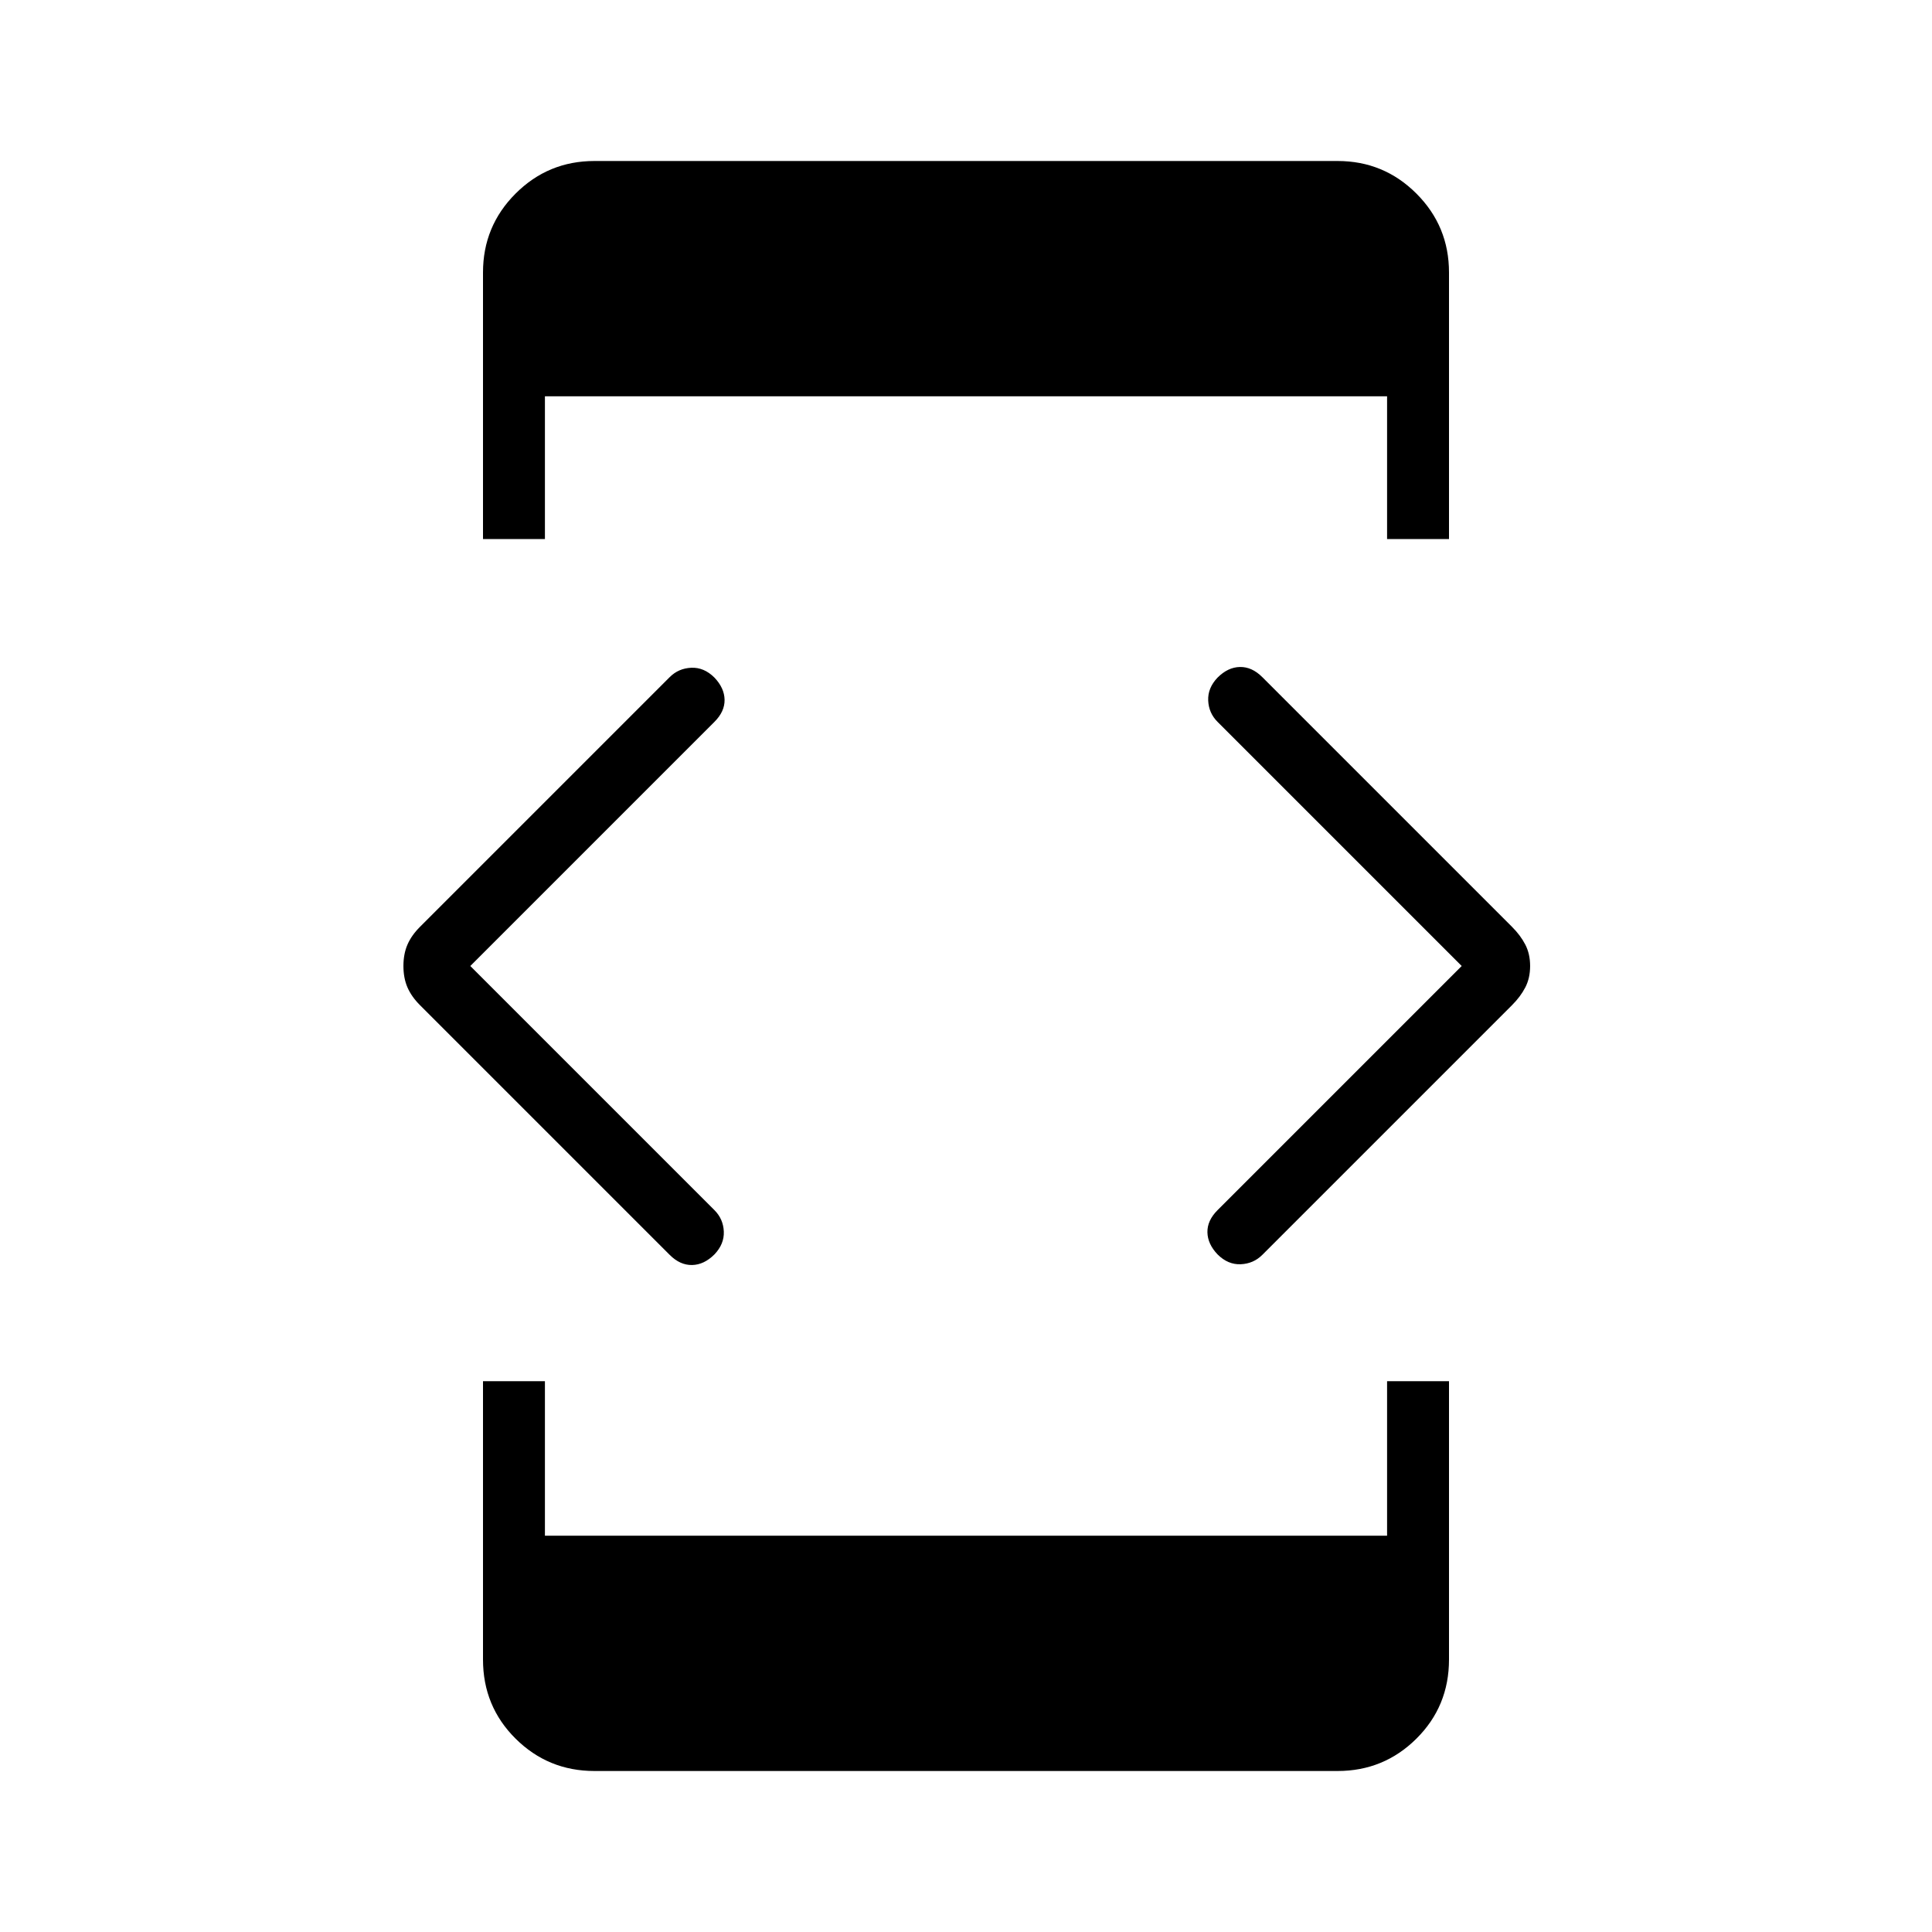 <svg xmlns="http://www.w3.org/2000/svg" width="48" height="48" viewBox="0 96 960 960"><path d="M240 363.846V231.384q0-23 16.192-39.192T295.384 176h369.232q23 0 39.192 16.192T720 231.384v132.462h-30.769v-70.923H270.769v70.923H240ZM295.384 976q-23 0-39.192-16.077T240 920.616V782.308h30.769v76.769h418.462v-76.769H720v138.308q0 23.23-16.192 39.307T664.616 976H295.384ZM605 719.308q-4.923-5.154-5.039-11-.115-5.846 5.039-11L726.308 576 605 454.692q-4.385-4.384-4.654-10.615-.269-6.231 4.654-11.385 5.154-5.154 11.115-5.269 5.962-.115 11.116 5.038l124.077 124.077q4.231 4.231 6.615 8.847Q760.308 570 760.308 576t-2.385 10.615q-2.384 4.616-6.615 8.847L627.231 719.539q-4.385 4.384-10.731 4.653-6.346.27-11.5-4.884Zm-272.231.231L208.692 595.462q-4.231-4.231-6.231-8.847-2-4.615-2-10.615t2-10.615q2-4.616 6.231-8.847l124.077-124.077q4.385-4.384 10.731-4.653 6.346-.27 11.5 4.884 4.923 5.154 5.039 11 .115 5.846-5.039 11L233.692 576 355 697.308q4.385 4.384 4.654 10.615.269 6.231-4.654 11.385-5.154 5.154-11.115 5.269-5.962.115-11.116-5.038Z"/></svg>